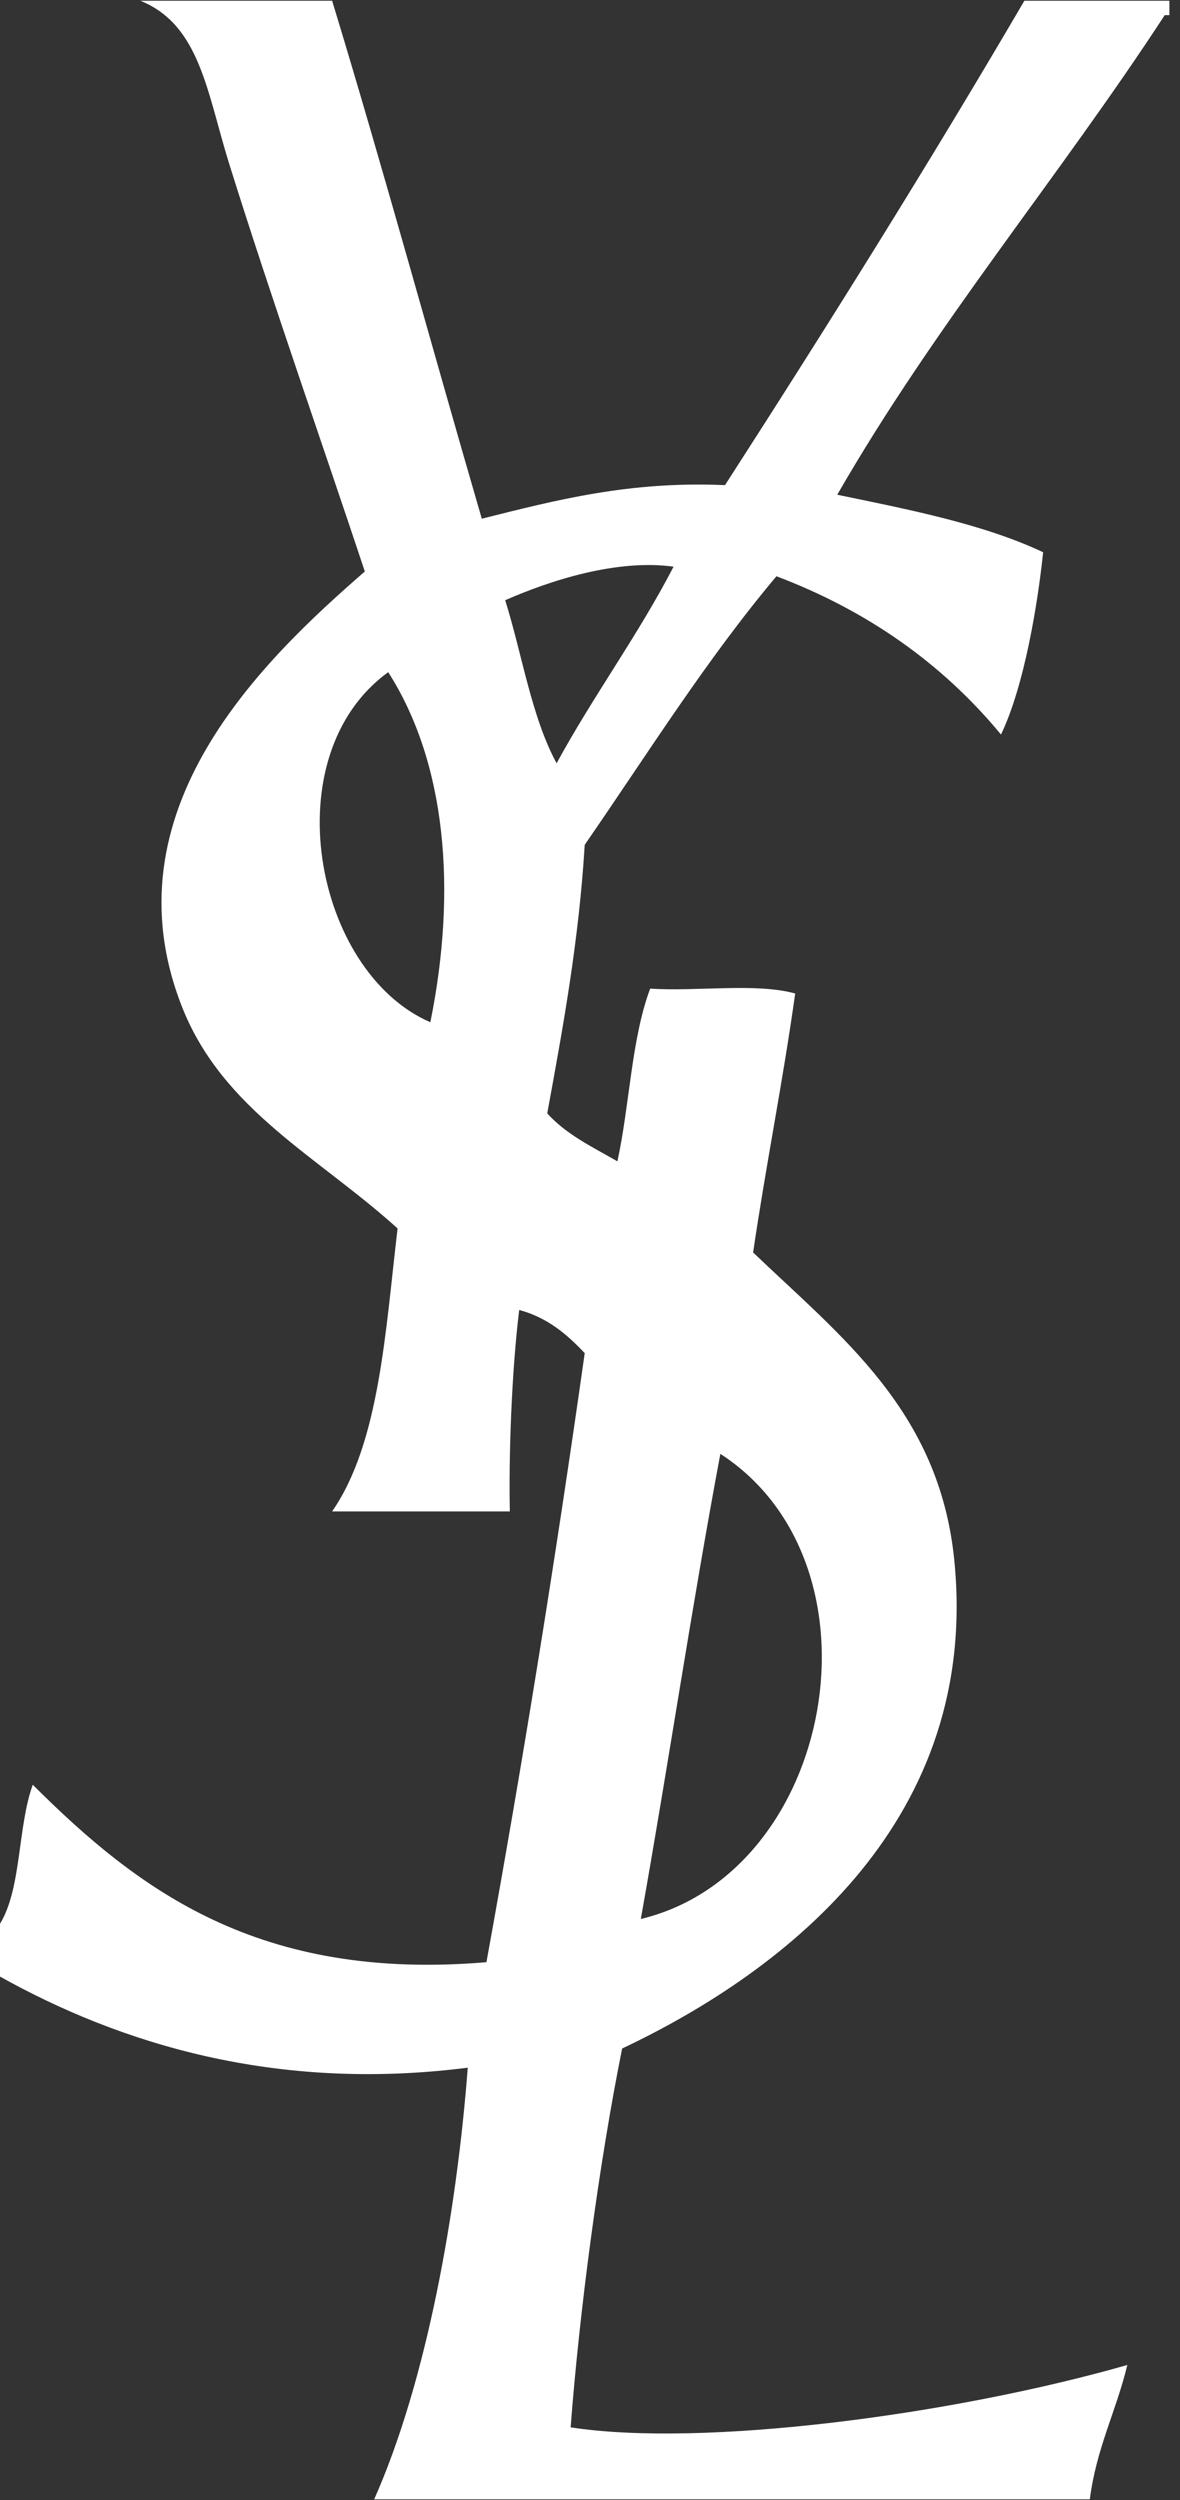 <svg width="17" height="36" viewBox="0 0 17 36" fill="none" xmlns="http://www.w3.org/2000/svg">
<rect x="0" y="0" width="17" height="36" fill="#333333" stroke="none"/>
<path fill-rule="evenodd" clip-rule="evenodd" d="M6.739 29.774C6.579 31.863 6.149 34.28 5.391 35.989C8.828 35.989 12.265 35.989 15.701 35.989C15.794 35.255 16.081 34.72 16.241 34.055C13.705 34.78 10.108 35.246 8.221 34.953C8.348 33.287 8.626 31.172 8.963 29.498C11.372 28.358 14.126 26.174 13.747 22.454C13.528 20.313 12.121 19.252 10.85 18.035C11.035 16.774 11.279 15.574 11.456 14.306C10.892 14.15 10.041 14.28 9.367 14.236C9.097 14.953 9.072 15.911 8.895 16.723C8.533 16.515 8.154 16.334 7.884 16.032C8.112 14.789 8.339 13.555 8.424 12.165C9.325 10.861 10.176 9.498 11.186 8.298C12.509 8.798 13.587 9.567 14.421 10.577C14.758 9.877 14.952 8.686 15.028 7.952C14.168 7.547 13.107 7.34 12.062 7.124C13.478 4.664 15.247 2.566 16.78 0.218C16.805 0.218 16.822 0.218 16.847 0.218C16.847 0.149 16.847 0.08 16.847 0.011C16.148 0.011 15.457 0.011 14.758 0.011C13.368 2.385 11.919 4.698 10.445 6.986C9.064 6.925 8.011 7.202 6.941 7.469C6.217 4.983 5.534 2.471 4.785 0.011C3.866 0.011 2.94 0.011 2.022 0.011C2.881 0.356 2.982 1.332 3.302 2.359C3.909 4.301 4.683 6.502 5.256 8.229C3.799 9.498 1.499 11.673 2.628 14.513C3.218 15.989 4.582 16.653 5.728 17.689C5.551 19.183 5.467 20.779 4.785 21.764C5.635 21.764 6.495 21.764 7.345 21.764C7.328 20.961 7.371 19.752 7.48 18.863C7.893 18.975 8.171 19.217 8.424 19.485C8.002 22.463 7.531 25.38 7.008 28.255C3.732 28.531 1.996 27.219 0.472 25.7C0.253 26.304 0.312 27.193 0 27.702C0 27.953 0 28.212 0 28.462C1.718 29.42 3.959 30.128 6.739 29.774ZM10.378 20.935C12.829 22.523 12.029 26.96 9.232 27.633C9.628 25.415 9.965 23.136 10.378 20.935ZM6.2 14.72C4.523 13.995 3.934 10.879 5.593 9.679C6.427 10.982 6.587 12.812 6.2 14.72ZM7.278 8.643C7.927 8.358 8.887 8.047 9.704 8.16C9.19 9.152 8.55 10.015 8.019 10.991C7.657 10.326 7.522 9.42 7.278 8.643Z" fill="white"/>
</svg>
